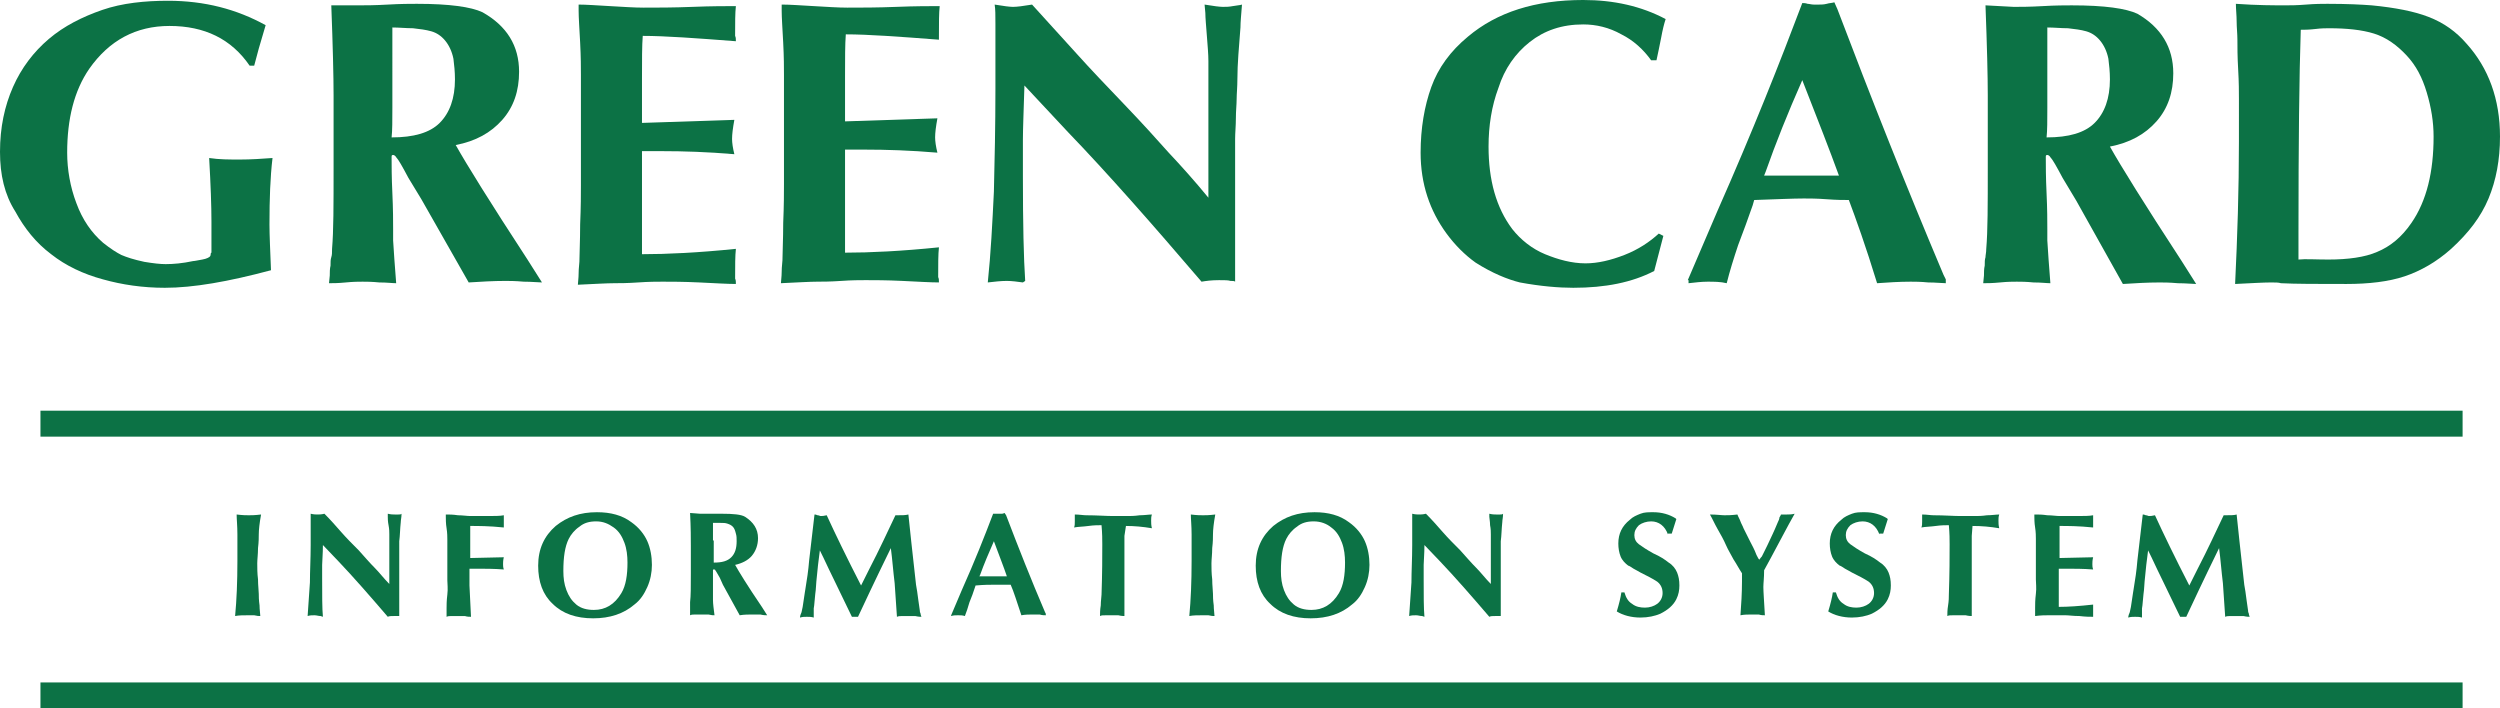 <?xml version="1.0" encoding="utf-8"?>
<!-- Generator: Adobe Illustrator 22.0.1, SVG Export Plug-In . SVG Version: 6.00 Build 0)  -->
<svg version="1.1" id="Layer_1" xmlns="http://www.w3.org/2000/svg" xmlns:xlink="http://www.w3.org/1999/xlink" x="0px" y="0px"
	 viewBox="0 0 327.5 92.8" style="enable-background:new 0 0 327.5 92.8;" xml:space="preserve">
<style type="text/css">
	.st0{fill:none;stroke:#0C7245;stroke-width:3.4;stroke-miterlimit:10;}
	.st1{fill:#0C7245;}
</style>
<g>
	<g>
		<g id="Lines_2_">
			<line class="st0" x1="5.3" y1="55.5" x2="322.6" y2="55.5"/>
			<line class="st0" x1="5.3" y1="91.1" x2="322.6" y2="91.1"/>
		</g>
		<g id="LOGO_TEXT_2_">
			<g>
				<path class="st1" d="M32.7,8.6c-2.4-3.5-5.9-5.2-10.5-5.2c-4.4,0-7.9,1.9-10.5,5.6c-2,2.9-2.9,6.6-2.9,11c0,2.2,0.4,4.5,1.2,6.6
					c0.8,2.2,2,3.9,3.5,5.2c1,0.8,1.8,1.3,2.4,1.6c0.7,0.3,1.6,0.6,3,0.9c1.2,0.2,2.1,0.3,2.8,0.3c1,0,2.2-0.1,3.6-0.4
					c0.2,0,0.6-0.1,1.2-0.2c0.6-0.1,0.9-0.3,1-0.4c0,0,0.1-0.1,0.1-0.3s0.1-0.2,0.1-0.2v-4.1c0-2-0.1-4.8-0.3-8.3
					c1.3,0.2,2.7,0.2,4,0.2c1.5,0,2.9-0.1,4.3-0.2c-0.3,2.5-0.4,5.4-0.4,8.7c0,1.4,0.1,3.4,0.2,6c-5.6,1.5-10.2,2.3-13.9,2.3
					c-2.9,0-5.6-0.4-8.1-1.1c-2.6-0.7-4.9-1.8-6.8-3.3c-2-1.5-3.5-3.4-4.7-5.6C0.6,25.5,0,22.9,0,19.9c0-3.2,0.6-6,1.7-8.5
					c1.1-2.5,2.7-4.6,4.7-6.3s4.4-2.9,7-3.8s5.6-1.2,8.6-1.2c4.8,0,9,1.1,12.8,3.2c-0.7,2.3-1.2,4.1-1.5,5.3H32.7z"/>
				<path class="st1" d="M53.5,23.3c-0.8-1.5-1.3-2.4-1.6-2.7c-0.1-0.2-0.3-0.3-0.4-0.3c-0.2,0-0.2,0.1-0.2,0.3c0,1,0,2.6,0.1,4.7
					c0.1,2.1,0.1,3.7,0.1,4.7v1.5c0.1,1.4,0.2,3.3,0.4,5.6c-0.5,0-1.2-0.1-2.2-0.1c-1-0.1-1.7-0.1-2.2-0.1c-0.5,0-1.2,0-2.2,0.1
					c-1,0.1-1.7,0.1-2.2,0.1l0.1-1c0-0.4,0-0.9,0.1-1.3c0-0.5,0-0.8,0.1-1.1s0.1-0.6,0.1-1.1c0.2-2.3,0.2-5.8,0.2-10.5
					c0-1.1,0-2.7,0-4.8c0-2.2,0-3.8,0-4.8c0-2.5-0.1-6.5-0.3-11.8L47,0.7c0.8,0,2.1,0,3.8-0.1c1.7-0.1,3-0.1,3.8-0.1
					c4.3,0,7.1,0.4,8.6,1.1C66.4,3.4,68,6,68,9.4c0,2.5-0.7,4.6-2.2,6.3s-3.5,2.8-6.1,3.3c1.4,2.5,4.5,7.5,9.4,15l1.9,3
					c-0.5,0-1.3-0.1-2.4-0.1c-1.1-0.1-1.9-0.1-2.4-0.1c-1.6,0-3.2,0.1-4.8,0.2l-6.2-10.9L53.5,23.3z M51.4,9.9v4.2
					c0,1.7,0,3-0.1,3.9c2.9,0,5-0.6,6.3-1.9c1.3-1.3,2-3.2,2-5.7c0-1-0.1-1.9-0.2-2.7c-0.2-1-0.6-1.8-1.1-2.4
					c-0.5-0.6-1.1-1-1.8-1.2c-0.7-0.2-1.5-0.3-2.4-0.4c-0.9,0-1.8-0.1-2.7-0.1V9.9z"/>
				<path class="st1" d="M75.8,0.6c1,0,2.3,0.1,4.1,0.2s3.2,0.2,4.4,0.2c1.8,0,3.9,0,6.4-0.1c2.5-0.1,4.4-0.1,5.7-0.1
					c-0.1,0.9-0.1,2.2-0.1,3.9c0.1,0.2,0.1,0.4,0.1,0.7c-5.2-0.4-9.3-0.7-12.2-0.7c-0.1,1.3-0.1,3.1-0.1,5.6c0,0.7,0,1.6,0,2.9
					c0,1.3,0,2.3,0,2.9l12.1-0.4c-0.2,1.1-0.3,1.9-0.3,2.5c0,0.5,0.1,1.2,0.3,2c-3.5-0.3-6.7-0.4-9.5-0.4c-0.3,0-0.7,0-1.3,0
					c-0.6,0-1,0-1.3,0v6.8v6.7c3.3,0,7.4-0.2,12.3-0.7c-0.1,0.9-0.1,2.2-0.1,3.9c0.1,0.2,0.1,0.4,0.1,0.7c-1.1,0-2.7-0.1-4.8-0.2
					c-2.1-0.1-3.7-0.1-4.8-0.1c-0.7,0-1.8,0-3.2,0.1s-2.5,0.1-3.1,0.1c-1,0-2.6,0.1-4.8,0.2c0-0.3,0.1-0.8,0.1-1.5
					c0-0.7,0.1-1.2,0.1-1.5c0-1,0.1-2.7,0.1-4.9c0.1-2.3,0.1-4,0.1-5.1c0-0.9,0-2.2,0-4c0-1.8,0-3.2,0-4V9.8c0-0.9,0-2.3-0.1-4.2
					c-0.1-1.9-0.2-3.3-0.2-4.2V0.6z"/>
				<path class="st1" d="M102.5,0.6c1,0,2.3,0.1,4.1,0.2s3.2,0.2,4.4,0.2c1.8,0,3.9,0,6.4-0.1c2.5-0.1,4.4-0.1,5.7-0.1
					c-0.1,0.9-0.1,2.2-0.1,3.9C123,4.7,123,5,123,5.2c-5.2-0.4-9.3-0.7-12.2-0.7c-0.1,1.3-0.1,3.1-0.1,5.6c0,0.7,0,1.6,0,2.9
					c0,1.3,0,2.3,0,2.9l12.1-0.4c-0.2,1.1-0.3,1.9-0.3,2.5c0,0.5,0.1,1.2,0.3,2c-3.5-0.3-6.7-0.4-9.5-0.4c-0.3,0-0.7,0-1.3,0
					c-0.6,0-1,0-1.3,0v6.8v6.7c3.3,0,7.4-0.2,12.3-0.7c-0.1,0.9-0.1,2.2-0.1,3.9c0.1,0.2,0.1,0.4,0.1,0.7c-1.1,0-2.7-0.1-4.8-0.2
					c-2.1-0.1-3.7-0.1-4.8-0.1c-0.7,0-1.8,0-3.2,0.1s-2.5,0.1-3.1,0.1c-1,0-2.6,0.1-4.8,0.2c0-0.3,0.1-0.8,0.1-1.5
					c0-0.7,0.1-1.2,0.1-1.5c0-1,0.1-2.7,0.1-4.9c0.1-2.3,0.1-4,0.1-5.1c0-0.9,0-2.2,0-4c0-1.8,0-3.2,0-4V9.8c0-0.9,0-2.3-0.1-4.2
					c-0.1-1.9-0.2-3.3-0.2-4.2V0.6z"/>
				<path class="st1" d="M134,37c-0.7-0.1-1.5-0.2-2.1-0.2c-0.8,0-1.6,0.1-2.5,0.2c0.4-3.8,0.6-7.8,0.8-11.9
					c0.1-4.1,0.2-8.6,0.2-13.4c0-0.9,0-2.4,0-4.3c0-1.9,0-3.4,0-4.3c0-1.1,0-1.9-0.1-2.5c1.2,0.2,2,0.3,2.4,0.3
					c0.5,0,1.3-0.1,2.5-0.3c2.1,2.3,4.1,4.5,5.9,6.5s3.9,4.2,6.2,6.6s4.2,4.5,5.8,6.3c1.6,1.7,3.4,3.7,5.2,5.9V14V8
					c0-0.9-0.1-2-0.2-3.3s-0.2-2.4-0.2-3l-0.1-1.1c1.2,0.2,2,0.3,2.4,0.3c0.4,0,0.8,0,1.3-0.1c0.5-0.1,0.9-0.1,1.2-0.2
					c-0.1,1.3-0.2,2.3-0.2,3c-0.2,2.6-0.4,4.8-0.4,6.7c0,1.1-0.1,2-0.1,2.7c0,0.7-0.1,1.5-0.1,2.5c0,1-0.1,1.9-0.1,2.7
					c0,0.8,0,1.5,0,2.1v5.4v11.2c-0.1-0.1-0.3-0.1-0.6-0.1c-0.3-0.1-0.8-0.1-1.5-0.1c-1,0-1.7,0.1-2.3,0.2
					c-6.5-7.6-12.3-14.2-17.5-19.6l-5.7-6.1c-0.1,3.3-0.2,5.7-0.2,7.1v4.9c0,6.1,0.1,10.6,0.3,13.6L134,37z"/>
				<path class="st1" d="M217.9,30.9l-1.2,4.6c-2.9,1.5-6.4,2.2-10.6,2.2c-1.9,0-4.3-0.2-7-0.7c-1.6-0.4-3.6-1.2-5.8-2.6
					c-1.4-1-2.7-2.3-3.8-3.8c-2.2-3-3.4-6.5-3.4-10.6c0-3.2,0.5-6.1,1.4-8.6c0.9-2.5,2.5-4.7,4.8-6.6c3.8-3.2,8.8-4.8,15.1-4.8
					c4,0,7.6,0.8,10.8,2.5c-0.2,0.6-0.4,1.4-0.6,2.5c-0.2,1-0.4,2-0.6,2.9h-0.7c-1-1.4-2.3-2.6-3.9-3.4c-1.6-0.9-3.3-1.3-5-1.3
					c-2.8,0-5.1,0.8-7,2.3c-1.9,1.5-3.3,3.5-4.1,6c-0.9,2.4-1.3,5-1.3,7.7c0,4.4,1,8,3.1,10.8c1.1,1.4,2.6,2.6,4.3,3.3
					s3.5,1.2,5.3,1.2c1.6,0,3.3-0.4,5.1-1.1c1.8-0.7,3.3-1.7,4.5-2.8L217.9,30.9z"/>
				<path class="st1" d="M221.1,36.7l3.9-9.1c4.6-10.4,8.2-19.5,11.1-27.2c0.2,0,0.4,0,0.7,0.1c0.2,0,0.5,0.1,0.8,0.1s0.5,0,0.7,0
					c0.3,0,0.6,0,1-0.1c0.3-0.1,0.7-0.1,1-0.2l0.4,0.9c4.4,11.6,9,23.2,13.9,34.8l0.3,0.6v0.5c-0.5,0-1.3-0.1-2.3-0.1
					c-1-0.1-1.8-0.1-2.3-0.1c-1.5,0-3,0.1-4.4,0.2c-1.5-4.9-2.8-8.5-3.7-10.9c-0.7,0-1.6,0-2.9-0.1s-2.3-0.1-3-0.1
					c-1.4,0-3.5,0.1-6.5,0.2l-0.2,0.7c-0.6,1.7-1.2,3.4-1.9,5.2c-0.6,1.8-1.1,3.4-1.5,5c-0.8-0.2-1.7-0.2-2.5-0.2
					c-0.8,0-1.6,0.1-2.5,0.2V36.7z M231.1,23h9.8c-1.2-3.3-2.8-7.4-4.8-12.5c-1.9,4.3-3.5,8.3-4.8,12L231.1,23z"/>
				<path class="st1" d="M270.2,23.3c-0.8-1.5-1.3-2.4-1.6-2.7c-0.1-0.2-0.3-0.3-0.4-0.3c-0.2,0-0.2,0.1-0.2,0.3c0,1,0,2.6,0.1,4.7
					c0.1,2.1,0.1,3.7,0.1,4.7v1.5c0.1,1.4,0.2,3.3,0.4,5.6c-0.5,0-1.2-0.1-2.2-0.1c-1-0.1-1.7-0.1-2.2-0.1c-0.5,0-1.2,0-2.2,0.1
					c-1,0.1-1.7,0.1-2.2,0.1l0.1-1c0-0.4,0-0.9,0.1-1.3c0-0.5,0-0.8,0.1-1.1c0-0.3,0.1-0.6,0.1-1.1c0.2-2.3,0.2-5.8,0.2-10.5
					c0-1.1,0-2.7,0-4.8c0-2.2,0-3.8,0-4.8c0-2.5-0.1-6.5-0.3-11.8l3.7,0.2c0.8,0,2.1,0,3.8-0.1c1.7-0.1,3-0.1,3.8-0.1
					c4.3,0,7.1,0.4,8.6,1.1c3.1,1.8,4.7,4.4,4.7,7.8c0,2.5-0.7,4.6-2.2,6.3s-3.5,2.8-6.1,3.3c1.4,2.5,4.5,7.5,9.4,15l1.9,3
					c-0.5,0-1.3-0.1-2.4-0.1c-1.1-0.1-1.9-0.1-2.4-0.1c-1.6,0-3.2,0.1-4.8,0.2l-6.1-10.9L270.2,23.3z M268.2,9.9v4.2
					c0,1.7,0,3-0.1,3.9c2.9,0,5-0.6,6.3-1.9c1.3-1.3,2-3.2,2-5.7c0-1-0.1-1.9-0.2-2.7c-0.2-1-0.6-1.8-1.1-2.4
					c-0.5-0.6-1.1-1-1.8-1.2c-0.7-0.2-1.5-0.3-2.4-0.4c-0.9,0-1.8-0.1-2.7-0.1V9.9z"/>
				<path class="st1" d="M299.4,0.7c0.6,0,1.5,0,2.7-0.1c1.2-0.1,2.2-0.1,2.8-0.1c2.6,0,4.5,0.1,5.8,0.2c3.1,0.3,5.6,0.8,7.4,1.5
					c2.1,0.8,3.7,2,5,3.5c2.9,3.2,4.4,7.3,4.4,12.2c0,3-0.5,5.7-1.5,8.1c-1,2.4-2.6,4.5-4.9,6.6c-1.9,1.7-4,2.9-6.1,3.6
					c-2.1,0.7-4.7,1-7.6,1c-3.8,0-6.7,0-8.6-0.1c-0.3-0.1-0.7-0.1-1.3-0.1c-1,0-2.6,0.1-4.7,0.2c0.3-6.2,0.5-12.4,0.5-18.6V13
					c0-0.9,0-2.2-0.1-3.9c-0.1-1.7-0.1-3-0.1-3.9c0-0.8-0.1-1.6-0.1-2.4c0-0.8-0.1-1.6-0.1-2.3C295.7,0.7,297.9,0.7,299.4,0.7z
					 M305,34c2.6,0,4.8-0.3,6.4-1c1.7-0.7,3.2-1.9,4.5-3.8c2-2.9,2.9-6.7,2.9-11.3c0-1.9-0.3-3.8-0.9-5.8s-1.4-3.5-2.6-4.8
					c-1.3-1.4-2.7-2.4-4.3-2.9s-3.6-0.7-5.9-0.7c-0.4,0-1,0-1.8,0.1c-0.8,0.1-1.5,0.1-1.9,0.1c-0.2,6-0.3,14.9-0.3,26.7v3.4
					C302,33.9,303.3,34,305,34z"/>
			</g>
			<g>
				<path class="st1" d="M33.9,70c0,0.4,0,1-0.1,1.8c0,0.8-0.1,1.5-0.1,2c0,0.6,0,1.3,0.1,2.1c0,0.8,0.1,1.5,0.1,1.9
					c0,0.3,0,0.8,0.1,1.5c0,0.6,0.1,1.1,0.1,1.4c-0.2,0-0.4,0-0.8-0.1c-0.3,0-0.6,0-0.8,0c-0.6,0-1.2,0-1.7,0.1
					c0.2-2.1,0.3-4.5,0.3-7.2v-1c0-0.4,0-0.9,0-1.4c0-0.5,0-0.9,0-1.1c0-1.1-0.1-2-0.1-2.6c0.8,0.1,1.3,0.1,1.6,0.1s0.8,0,1.6-0.1
					C34,68.5,33.9,69.4,33.9,70z"/>
				<path class="st1" d="M42,80.7c-0.3,0-0.5-0.1-0.8-0.1c-0.3,0-0.6,0-0.9,0.1c0.1-1.4,0.2-2.8,0.3-4.4c0-1.5,0.1-3.1,0.1-4.9
					c0-0.3,0-0.9,0-1.6s0-1.2,0-1.6c0-0.4,0-0.7,0-0.9c0.4,0.1,0.7,0.1,0.9,0.1c0.2,0,0.5,0,0.9-0.1c0.8,0.8,1.5,1.6,2.2,2.4
					s1.4,1.5,2.3,2.4c0.8,0.9,1.5,1.7,2.1,2.3c0.6,0.6,1.2,1.4,1.9,2.1v-4.3v-2.2c0-0.3,0-0.7-0.1-1.2s-0.1-0.9-0.1-1.1l0-0.4
					c0.4,0.1,0.7,0.1,0.9,0.1c0.1,0,0.3,0,0.5,0c0.2,0,0.3,0,0.4-0.1c0,0.5-0.1,0.8-0.1,1.1c-0.1,0.9-0.1,1.8-0.2,2.5
					c0,0.4,0,0.7,0,1c0,0.3,0,0.6,0,0.9c0,0.4,0,0.7,0,1c0,0.3,0,0.6,0,0.8v2v4.1c0,0-0.1,0-0.2,0c-0.1,0-0.3,0-0.5,0
					c-0.4,0-0.6,0-0.8,0.1c-2.4-2.8-4.5-5.2-6.4-7.2l-2.1-2.2c0,1.2-0.1,2.1-0.1,2.6v1.8c0,2.2,0,3.9,0.1,5L42,80.7z"/>
				<path class="st1" d="M58.5,67.4c0.4,0,0.8,0,1.5,0.1c0.6,0,1.2,0.1,1.6,0.1c0.7,0,1.4,0,2.3,0c0.9,0,1.6,0,2.1-0.1
					c0,0.3,0,0.8,0,1.4c0,0.1,0,0.1,0,0.2c-1.9-0.2-3.4-0.2-4.4-0.2c0,0.5,0,1.1,0,2c0,0.2,0,0.6,0,1.1c0,0.5,0,0.8,0,1.1l4.4-0.1
					c-0.1,0.4-0.1,0.7-0.1,0.9c0,0.2,0,0.4,0.1,0.7c-1.3-0.1-2.5-0.1-3.5-0.1c-0.1,0-0.3,0-0.5,0c-0.2,0-0.4,0-0.5,0v2.2l0.2,4.1
					c-0.2,0-0.5,0-0.8-0.1c-0.4,0-0.6,0-0.8,0c-0.2,0-0.4,0-0.8,0c-0.4,0-0.6,0-0.8,0.1c0-0.1,0-0.3,0-0.6c0-0.2,0-0.4,0-0.5
					c0-0.4,0-1,0.1-1.8s0-1.4,0-1.9c0-0.3,0-0.8,0-1.5s0-1.2,0-1.5v-2.3c0-0.3,0-0.9-0.1-1.5s-0.1-1.2-0.1-1.5V67.4z"/>
				<path class="st1" d="M83.1,79.2c-1.4,1.2-3.2,1.8-5.4,1.8c-2.2,0-4-0.6-5.3-1.9c-1.3-1.2-1.9-2.9-1.9-5c0-2.2,0.8-3.9,2.3-5.2
					c1.5-1.2,3.2-1.8,5.4-1.8c1.8,0,3.3,0.4,4.5,1.3c1,0.7,1.7,1.6,2.1,2.5c0.4,0.9,0.6,2,0.6,3.1c0,1-0.2,2-0.6,2.9
					C84.4,77.8,83.9,78.6,83.1,79.2z M81.4,77.7c0.6-1,0.8-2.4,0.8-4c0-0.9-0.1-1.8-0.4-2.6s-0.7-1.5-1.4-2s-1.4-0.8-2.3-0.8
					c-0.9,0-1.6,0.2-2.2,0.7c-0.6,0.4-1.1,1-1.4,1.6c-0.5,1-0.7,2.4-0.7,4.2c0,0.9,0.1,1.7,0.4,2.5c0.3,0.8,0.7,1.4,1.3,1.9
					s1.4,0.7,2.3,0.7C79.3,79.9,80.5,79.2,81.4,77.7z"/>
				<path class="st1" d="M94.3,75.7c-0.3-0.5-0.5-0.9-0.6-1c0-0.1-0.1-0.1-0.2-0.1c-0.1,0-0.1,0-0.1,0.1c0,0.4,0,1,0,1.7
					c0,0.8,0,1.3,0,1.7v0.5c0,0.5,0.1,1.2,0.2,2c-0.2,0-0.4,0-0.8-0.1c-0.4,0-0.6,0-0.8,0c-0.2,0-0.4,0-0.8,0c-0.4,0-0.6,0-0.8,0.1
					l0-0.4c0-0.2,0-0.3,0-0.5c0-0.2,0-0.3,0-0.4s0-0.2,0-0.4c0.1-0.8,0.1-2.1,0.1-3.8c0-0.4,0-1,0-1.8s0-1.4,0-1.8
					c0-0.9,0-2.4-0.1-4.3l1.3,0.1c0.3,0,0.8,0,1.4,0c0.6,0,1.1,0,1.4,0c1.6,0,2.6,0.1,3.1,0.4c1.1,0.7,1.7,1.6,1.7,2.8
					c0,0.9-0.3,1.7-0.8,2.3c-0.5,0.6-1.3,1-2.2,1.2c0.5,0.9,1.6,2.7,3.5,5.5l0.7,1.1c-0.2,0-0.5,0-0.9-0.1c-0.4,0-0.7,0-0.9,0
					c-0.6,0-1.2,0-1.8,0.1l-2.2-4L94.3,75.7z M93.5,70.8v1.5c0,0.6,0,1.1,0,1.4c1.1,0,1.8-0.2,2.3-0.7c0.5-0.5,0.7-1.2,0.7-2.1
					c0-0.4,0-0.7-0.1-1c-0.1-0.4-0.2-0.7-0.4-0.9c-0.2-0.2-0.4-0.3-0.7-0.4s-0.5-0.1-0.9-0.1s-0.7,0-1,0V70.8z"/>
				<path class="st1" d="M106.7,67.4c0.1,0,0.2,0,0.4,0.1c0.2,0,0.3,0.1,0.4,0.1c0.2,0,0.4,0,0.8-0.1c1.1,2.4,2.6,5.5,4.5,9.2
					l1.1-2.2c1.3-2.5,2.4-4.9,3.4-7c0,0,0.1,0,0.1,0s0.1,0,0.1,0c0.7,0,1.1,0,1.5-0.1c0.2,1.8,0.5,4.9,1,9.2c0.1,0.5,0.2,1.2,0.3,2
					s0.2,1.3,0.2,1.4c0,0.1,0,0.2,0.1,0.4c0,0.2,0.1,0.3,0.1,0.4c-0.1,0-0.4,0-0.8-0.1c-0.4,0-0.6,0-0.8,0c-0.2,0-0.4,0-0.8,0
					c-0.3,0-0.6,0-0.8,0.1c-0.1-1.3-0.2-2.8-0.3-4.4c-0.2-1.6-0.3-3.1-0.5-4.6c-2.2,4.5-3.6,7.5-4.3,9h-0.8l-1.5-3.1
					c-0.4-0.8-0.9-1.9-1.5-3.1c-0.6-1.3-1-2.1-1.2-2.5c-0.2,1.4-0.3,2.5-0.4,3.5c-0.1,0.8-0.1,1.6-0.2,2.2c-0.1,0.8-0.1,1.4-0.2,1.9
					c0,0.1,0,0.3,0,0.6s0,0.5,0,0.6c-0.3-0.1-0.6-0.1-0.9-0.1c-0.3,0-0.6,0-0.9,0.1c0-0.2,0.1-0.5,0.2-0.7c0.1-0.4,0.2-0.9,0.3-1.7
					c0.1-0.8,0.2-1.2,0.2-1.3c0.2-1.2,0.4-2.5,0.5-3.8L106.7,67.4z"/>
				<path class="st1" d="M124.6,80.6l1.4-3.3c1.7-3.8,3-7.1,4.1-10c0.1,0,0.1,0,0.2,0s0.2,0,0.3,0c0.1,0,0.2,0,0.2,0
					c0.1,0,0.2,0,0.4,0c0.1,0,0.2,0,0.4-0.1l0.2,0.3c1.6,4.2,3.3,8.5,5.1,12.7l0.1,0.2v0.2c-0.2,0-0.5,0-0.8-0.1c-0.4,0-0.6,0-0.8,0
					c-0.5,0-1.1,0-1.6,0.1c-0.6-1.8-1-3.1-1.4-4c-0.2,0-0.6,0-1.1,0s-0.8,0-1.1,0c-0.5,0-1.3,0-2.4,0.1l-0.1,0.3
					c-0.2,0.6-0.4,1.2-0.7,1.9c-0.2,0.7-0.4,1.3-0.6,1.8c-0.3-0.1-0.6-0.1-0.9-0.1c-0.3,0-0.6,0-0.9,0.1V80.6z M128.3,75.5h3.6
					c-0.4-1.2-1-2.7-1.7-4.6c-0.7,1.6-1.3,3-1.8,4.4L128.3,75.5z"/>
				<path class="st1" d="M147.3,70.2c0,0.5,0,1.4,0,2.4s0,1.9,0,2.4c0,0.3,0,0.7,0,1.2s0,1,0,1.3c0,0.3,0,0.9,0,1.6s0,1.2,0,1.6
					c-0.1,0-0.4,0-0.8-0.1c-0.4,0-0.6,0-0.8,0c-0.2,0-0.4,0-0.8,0c-0.4,0-0.6,0-0.8,0.1c0-0.3,0-0.8,0.1-1.4c0-0.6,0.1-1.1,0.1-1.4
					c0.1-2.8,0.1-5,0.1-6.6c0-0.6,0-1.4-0.1-2.5c-0.4,0-1,0-1.7,0.1c-0.7,0.1-1.4,0.1-1.9,0.2c0.1-0.2,0.1-0.5,0.1-0.8
					c0-0.3,0-0.5,0-0.7c0,0,0-0.1,0-0.1c0-0.1,0-0.1,0-0.1c0.6,0,1.1,0.1,1.5,0.1c1.4,0,2.6,0.1,3.5,0.1h2c0.3,0,0.8,0,1.5-0.1
					c0.6,0,1.2-0.1,1.6-0.1c-0.1,0.3-0.1,0.5-0.1,0.8c0,0.3,0,0.6,0.1,1c-1.2-0.2-2.3-0.3-3.4-0.3L147.3,70.2z"/>
				<path class="st1" d="M158.9,70c0,0.4,0,1-0.1,1.8c0,0.8-0.1,1.5-0.1,2c0,0.6,0,1.3,0.1,2.1c0,0.8,0.1,1.5,0.1,1.9
					c0,0.3,0,0.8,0.1,1.5c0,0.6,0.1,1.1,0.1,1.4c-0.2,0-0.4,0-0.8-0.1c-0.3,0-0.6,0-0.8,0c-0.6,0-1.2,0-1.7,0.1
					c0.2-2.1,0.3-4.5,0.3-7.2v-1c0-0.4,0-0.9,0-1.4c0-0.5,0-0.9,0-1.1c0-1.1-0.1-2-0.1-2.6c0.8,0.1,1.3,0.1,1.6,0.1s0.8,0,1.6-0.1
					C159,68.5,158.9,69.4,158.9,70z"/>
				<path class="st1" d="M177.1,79.2c-1.4,1.2-3.2,1.8-5.4,1.8c-2.2,0-4-0.6-5.3-1.9c-1.3-1.2-1.9-2.9-1.9-5c0-2.2,0.8-3.9,2.3-5.2
					c1.5-1.2,3.2-1.8,5.4-1.8c1.8,0,3.3,0.4,4.5,1.3c1,0.7,1.7,1.6,2.1,2.5c0.4,0.9,0.6,2,0.6,3.1c0,1-0.2,2-0.6,2.9
					C178.4,77.8,177.9,78.6,177.1,79.2z M175.4,77.7c0.6-1,0.8-2.4,0.8-4c0-0.9-0.1-1.8-0.4-2.6c-0.3-0.8-0.7-1.5-1.4-2
					c-0.6-0.5-1.4-0.8-2.3-0.8c-0.9,0-1.6,0.2-2.2,0.7c-0.6,0.4-1.1,1-1.4,1.6c-0.5,1-0.7,2.4-0.7,4.2c0,0.9,0.1,1.7,0.4,2.5
					s0.7,1.4,1.3,1.9s1.4,0.7,2.3,0.7C173.3,79.9,174.5,79.2,175.4,77.7z"/>
				<path class="st1" d="M186.3,80.7c-0.3,0-0.5-0.1-0.8-0.1c-0.3,0-0.6,0-0.9,0.1c0.1-1.4,0.2-2.8,0.3-4.4c0-1.5,0.1-3.1,0.1-4.9
					c0-0.3,0-0.9,0-1.6s0-1.2,0-1.6c0-0.4,0-0.7,0-0.9c0.4,0.1,0.7,0.1,0.9,0.1c0.2,0,0.5,0,0.9-0.1c0.8,0.8,1.5,1.6,2.2,2.4
					s1.4,1.5,2.3,2.4c0.8,0.9,1.5,1.7,2.1,2.3c0.6,0.6,1.2,1.4,1.9,2.1v-4.3v-2.2c0-0.3,0-0.7-0.1-1.2c0-0.5-0.1-0.9-0.1-1.1l0-0.4
					c0.4,0.1,0.7,0.1,0.9,0.1c0.1,0,0.3,0,0.5,0c0.2,0,0.3,0,0.4-0.1c0,0.5-0.1,0.8-0.1,1.1c-0.1,0.9-0.1,1.8-0.2,2.5
					c0,0.4,0,0.7,0,1c0,0.3,0,0.6,0,0.9c0,0.4,0,0.7,0,1c0,0.3,0,0.6,0,0.8v2v4.1c0,0-0.1,0-0.2,0c-0.1,0-0.3,0-0.5,0
					c-0.4,0-0.6,0-0.8,0.1c-2.4-2.8-4.5-5.2-6.4-7.2l-2.1-2.2c0,1.2-0.1,2.1-0.1,2.6v1.8c0,2.2,0,3.9,0.1,5L186.3,80.7z"/>
				<path class="st1" d="M218.5,70c-0.4-1.1-1.2-1.7-2.2-1.7c-0.6,0-1.2,0.2-1.6,0.5c-0.4,0.4-0.6,0.8-0.6,1.3
					c0,0.5,0.2,0.9,0.6,1.2c0.4,0.3,1,0.7,1.9,1.2c0.9,0.4,1.5,0.8,2,1.2c0.5,0.3,0.9,0.8,1.1,1.3c0.2,0.5,0.3,1,0.3,1.7
					c0,0.6-0.1,1.2-0.4,1.8c-0.4,0.8-1.1,1.4-2.1,1.9c-0.7,0.3-1.6,0.5-2.6,0.5c-1.2,0-2.3-0.3-3.1-0.8c0.3-1,0.5-1.8,0.6-2.5h0.4
					c0.2,0.7,0.5,1.2,1,1.5c0.5,0.4,1.1,0.5,1.7,0.5c0.6,0,1.2-0.2,1.6-0.5c0.4-0.3,0.7-0.8,0.7-1.4c0-0.6-0.2-1.1-0.7-1.5
					c-0.6-0.4-1.4-0.8-2.2-1.2c-0.2-0.1-0.5-0.3-0.9-0.5c-0.3-0.2-0.6-0.4-0.7-0.4c-0.4-0.3-0.8-0.7-1-1.2c-0.2-0.5-0.3-1.1-0.3-1.7
					c0-1.3,0.5-2.3,1.5-3.1c0.4-0.4,0.9-0.6,1.4-0.8s1-0.2,1.7-0.2c1.1,0,2.1,0.3,2.9,0.8c0,0,0.1,0.1,0.1,0.1
					c-0.2,0.6-0.4,1.3-0.6,1.9H218.5z"/>
				<path class="st1" d="M225.9,67.5c0.4,0,0.9,0,1.7-0.1c0.1,0.3,0.3,0.6,0.4,0.9c0.1,0.3,0.3,0.6,0.4,0.9c0.2,0.4,0.5,1,0.9,1.8
					c0.2,0.4,0.5,0.9,0.8,1.7c0.2,0.4,0.3,0.6,0.4,0.6c0,0,0,0,0,0c0,0,0.1-0.2,0.3-0.4c0.1-0.2,0.2-0.4,0.3-0.6
					c0.2-0.4,0.6-1.2,1.1-2.3c0.2-0.4,0.4-0.9,0.7-1.6c0.1-0.2,0.2-0.4,0.2-0.6c0.1-0.2,0.2-0.3,0.2-0.4c0,0,0.1,0,0.1,0
					s0.1,0,0.1,0c0.1,0,0.4,0,0.6,0c0.3,0,0.6,0,1-0.1c-0.4,0.7-1,1.8-1.9,3.5c-0.9,1.7-1.6,3-2.1,3.9c0,1-0.1,1.7-0.1,2.2
					c0,0.6,0.1,1.9,0.2,3.7c-0.2,0-0.5,0-0.8-0.1c-0.4,0-0.7,0-0.8,0c-0.6,0-1.1,0-1.6,0.1c0.1-1.4,0.2-2.9,0.2-4.4
					c0-0.3,0-0.6,0-1.1c-0.4-0.6-0.7-1.2-1.1-1.8c-0.3-0.6-0.7-1.2-1-1.9s-0.7-1.4-1.1-2.1s-0.7-1.4-1-1.9
					C224.9,67.4,225.5,67.5,225.9,67.5z"/>
				<path class="st1" d="M246.2,70c-0.4-1.1-1.2-1.7-2.2-1.7c-0.6,0-1.2,0.2-1.6,0.5c-0.4,0.4-0.6,0.8-0.6,1.3
					c0,0.5,0.2,0.9,0.6,1.2c0.4,0.3,1,0.7,1.9,1.2c0.9,0.4,1.5,0.8,2,1.2c0.5,0.3,0.9,0.8,1.1,1.3c0.2,0.5,0.3,1,0.3,1.7
					c0,0.6-0.1,1.2-0.4,1.8c-0.4,0.8-1.1,1.4-2.1,1.9c-0.7,0.3-1.6,0.5-2.6,0.5c-1.2,0-2.3-0.3-3.1-0.8c0.3-1,0.5-1.8,0.6-2.5h0.4
					c0.2,0.7,0.5,1.2,1,1.5c0.5,0.4,1.1,0.5,1.7,0.5c0.6,0,1.2-0.2,1.6-0.5c0.4-0.3,0.7-0.8,0.7-1.4c0-0.6-0.2-1.1-0.7-1.5
					c-0.6-0.4-1.4-0.8-2.2-1.2c-0.2-0.1-0.5-0.3-0.9-0.5c-0.3-0.2-0.6-0.4-0.7-0.4c-0.4-0.3-0.8-0.7-1-1.2c-0.2-0.5-0.3-1.1-0.3-1.7
					c0-1.3,0.5-2.3,1.5-3.1c0.4-0.4,0.9-0.6,1.4-0.8s1-0.2,1.7-0.2c1.1,0,2.1,0.3,2.9,0.8c0,0,0.1,0.1,0.1,0.1
					c-0.2,0.6-0.4,1.3-0.6,1.9H246.2z"/>
				<path class="st1" d="M258.3,70.2c0,0.5,0,1.4,0,2.4s0,1.9,0,2.4c0,0.3,0,0.7,0,1.2s0,1,0,1.3c0,0.3,0,0.9,0,1.6s0,1.2,0,1.6
					c-0.1,0-0.4,0-0.8-0.1c-0.4,0-0.6,0-0.8,0c-0.2,0-0.4,0-0.8,0c-0.4,0-0.6,0-0.8,0.1c0-0.3,0-0.8,0.1-1.4s0.1-1.1,0.1-1.4
					c0.1-2.8,0.1-5,0.1-6.6c0-0.6,0-1.4-0.1-2.5c-0.4,0-1,0-1.7,0.1c-0.7,0.1-1.4,0.1-1.9,0.2c0.1-0.2,0.1-0.5,0.1-0.8
					c0-0.3,0-0.5,0-0.7c0,0,0-0.1,0-0.1c0-0.1,0-0.1,0-0.1c0.6,0,1.1,0.1,1.5,0.1c1.4,0,2.6,0.1,3.5,0.1h2c0.3,0,0.8,0,1.5-0.1
					c0.6,0,1.2-0.1,1.6-0.1c-0.1,0.3-0.1,0.5-0.1,0.8c0,0.3,0,0.6,0.1,1c-1.2-0.2-2.3-0.3-3.5-0.3L258.3,70.2z"/>
				<path class="st1" d="M266.7,67.4c0.4,0,0.8,0,1.5,0.1c0.6,0,1.2,0.1,1.6,0.1c0.7,0,1.4,0,2.3,0c0.9,0,1.6,0,2.1-0.1
					c0,0.3,0,0.8,0,1.4c0,0.1,0,0.1,0,0.2c-1.9-0.2-3.4-0.2-4.4-0.2c0,0.5,0,1.1,0,2c0,0.2,0,0.6,0,1.1c0,0.5,0,0.8,0,1.1l4.4-0.1
					c-0.1,0.4-0.1,0.7-0.1,0.9c0,0.2,0,0.4,0.1,0.7c-1.3-0.1-2.5-0.1-3.5-0.1c-0.1,0-0.3,0-0.5,0s-0.4,0-0.5,0v2.5v2.5
					c1.2,0,2.7-0.1,4.5-0.3c0,0.3,0,0.8,0,1.4c0,0.1,0,0.1,0,0.2c-0.4,0-1,0-1.8-0.1c-0.8,0-1.4-0.1-1.8-0.1c-0.3,0-0.6,0-1.2,0
					s-0.9,0-1.1,0c-0.4,0-0.9,0-1.7,0.1c0-0.1,0-0.3,0-0.6c0-0.2,0-0.4,0-0.5c0-0.4,0-1,0.1-1.8s0-1.4,0-1.9c0-0.3,0-0.8,0-1.5
					s0-1.2,0-1.5v-2.3c0-0.3,0-0.9-0.1-1.5s-0.1-1.2-0.1-1.5V67.4z"/>
				<path class="st1" d="M280.7,67.4c0.1,0,0.2,0,0.4,0.1c0.2,0,0.3,0.1,0.4,0.1c0.2,0,0.4,0,0.8-0.1c1.1,2.4,2.6,5.5,4.5,9.2
					l1.1-2.2c1.3-2.5,2.4-4.9,3.4-7c0,0,0.1,0,0.1,0s0.1,0,0.1,0c0.7,0,1.2,0,1.5-0.1c0.2,1.8,0.5,4.9,1,9.2c0.1,0.5,0.2,1.2,0.3,2
					s0.2,1.3,0.2,1.4c0,0.1,0,0.2,0.1,0.4c0,0.2,0.1,0.3,0.1,0.4c-0.1,0-0.4,0-0.8-0.1c-0.4,0-0.6,0-0.8,0c-0.2,0-0.4,0-0.8,0
					c-0.3,0-0.6,0-0.8,0.1c-0.1-1.3-0.2-2.8-0.3-4.4c-0.2-1.6-0.3-3.1-0.5-4.6c-2.2,4.5-3.6,7.5-4.3,9h-0.8l-1.5-3.1
					c-0.4-0.8-0.9-1.9-1.5-3.1c-0.6-1.3-1-2.1-1.2-2.5c-0.2,1.4-0.3,2.5-0.4,3.5c-0.1,0.8-0.1,1.6-0.2,2.2c-0.1,0.8-0.1,1.4-0.2,1.9
					c0,0.1,0,0.3,0,0.6s0,0.5,0,0.6c-0.3-0.1-0.6-0.1-0.9-0.1c-0.3,0-0.6,0-0.9,0.1c0-0.2,0.1-0.5,0.2-0.7c0.1-0.4,0.2-0.9,0.3-1.7
					c0.1-0.8,0.2-1.2,0.2-1.3c0.2-1.2,0.4-2.5,0.5-3.8L280.7,67.4z"/>
			</g>
		</g>
	</g>
</g>
</svg>
